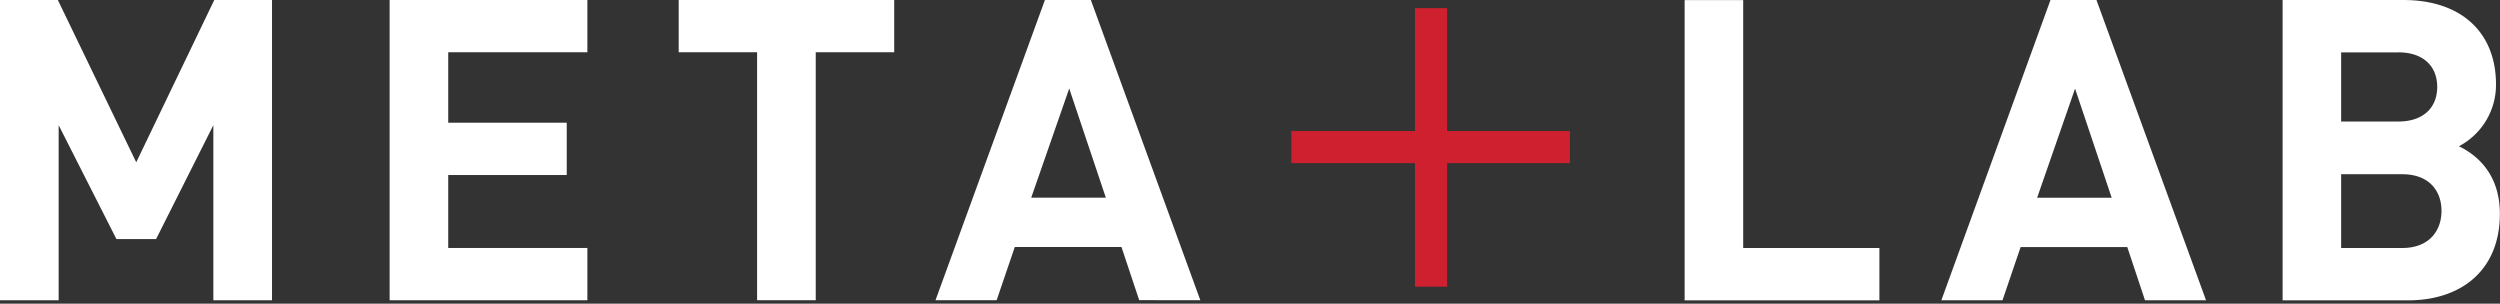 <svg id="Layer_1" data-name="Layer 1" xmlns="http://www.w3.org/2000/svg" viewBox="0 0 756.04 91.83"><rect x="0" y="0" width="756.04" height="91.83" fill="#333333" stroke="none"/><defs><style>.cls-1{fill:#fff;}.cls-2{fill:#cf202f;}</style></defs><title>metalab-horizontal</title><polygon class="cls-1" points="64.52 90.8 64.52 37.86 47.2 72.3 35.21 72.3 17.74 37.86 17.74 90.8 0 90.8 0 0 17.49 0 41.2 49.08 64.8 0 82.26 0 82.26 90.8 64.52 90.8"/><polygon class="cls-1" points="117.83 90.8 117.83 0 177.63 0 177.63 15.8 135.55 15.8 135.55 37.11 171.39 37.11 171.39 52.93 135.55 52.93 135.55 74.99 177.63 74.99 177.63 90.8 117.83 90.8"/><polygon class="cls-1" points="246.69 15.8 246.69 90.79 228.96 90.79 228.96 15.8 205.25 15.8 205.25 0 270.42 0 270.42 15.8 246.69 15.8"/><path class="cls-1" d="M323.35,26.77l-11.49,33h22.56Zm21.16,64-5.36-16.08H306.89L301.4,90.79H282.91L316,0h13.89L363,90.79Z"/><polygon class="cls-1" points="509.46 90.83 509.46 0.03 527.17 0.03 527.17 75 568.36 75 568.36 90.83 509.46 90.83"/><path class="cls-1" d="M627.53,26.8l-11.47,33h22.55Zm21.15,64-5.36-16.09H611.07l-5.48,16.09H587.1l33-90.8H634l33.14,90.8Z"/><path class="cls-1" d="M726.47,52.69H708V75h18.48c8,0,11.87-5.09,11.87-11.22s-3.82-11.09-11.87-11.09M725.3,15.84H708V36.75H725.3c7.56,0,11.75-4.21,11.75-10.46s-4.2-10.46-11.75-10.46m3,75h-38V0h36.47c17.72,0,28.06,9.94,28.06,25.52a21,21,0,0,1-11.21,18.71C749,46.84,756,52.57,756,64.67c0,17-11.6,26.16-27.79,26.16"/><polygon class="cls-2" points="437.62 49.34 437.62 86.7 427.91 86.7 427.91 49.34 390.52 49.34 390.52 39.62 427.91 39.62 427.91 2.47 437.62 2.47 437.62 39.62 474.77 39.62 474.77 49.34 437.62 49.34"/></svg>